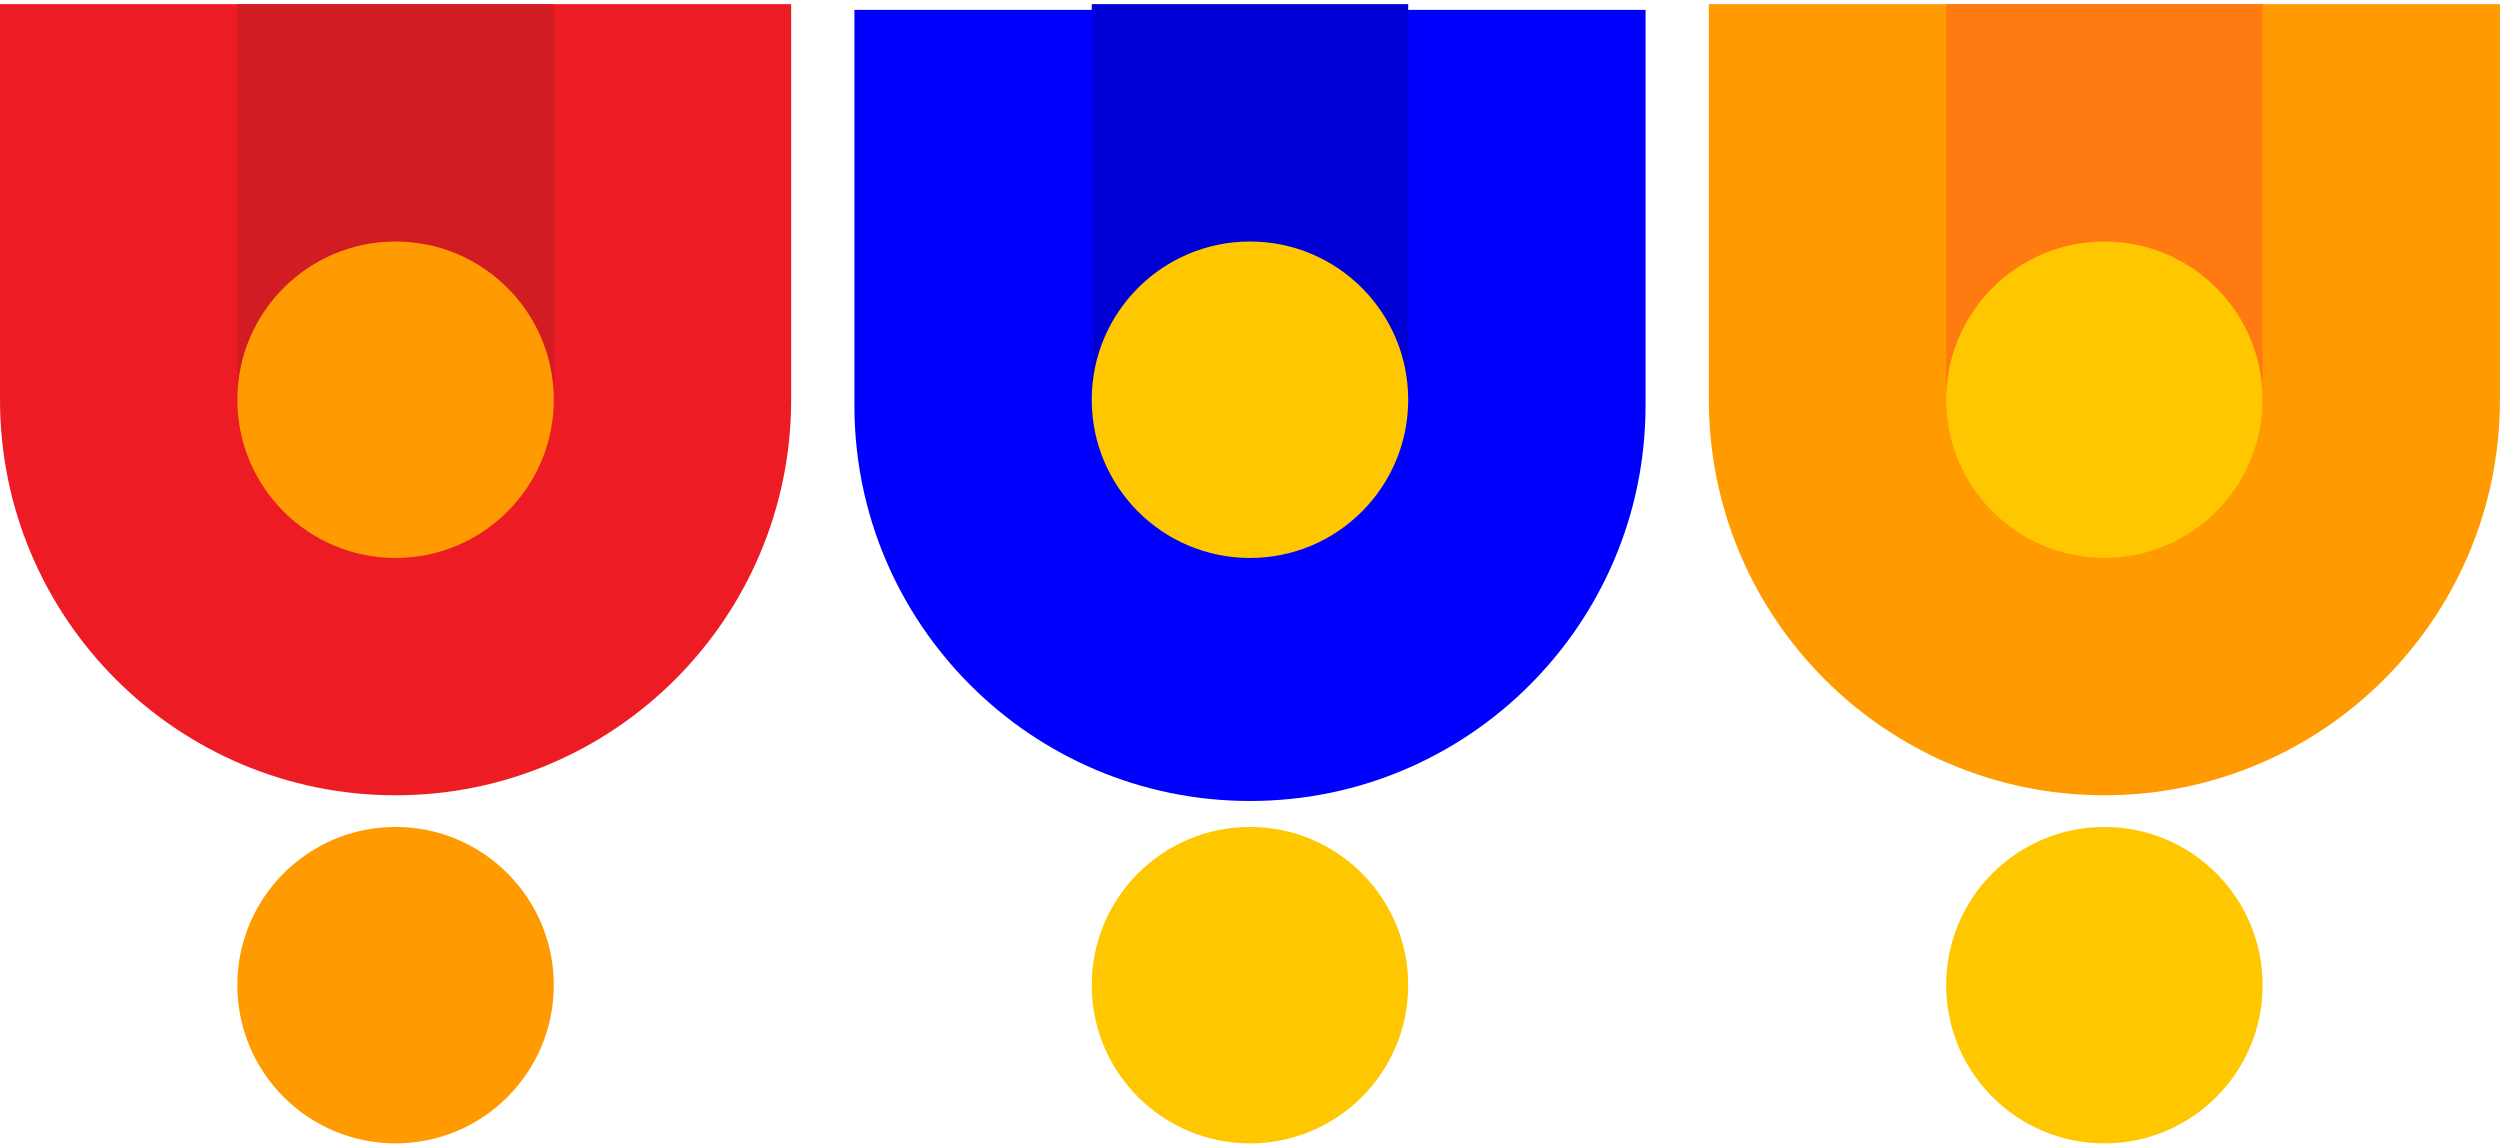 <svg width="122" height="56" viewBox="0 0 122 56" fill="none" xmlns="http://www.w3.org/2000/svg">
<path d="M0 0.203H38.608V19.506C38.608 30.162 29.959 38.81 19.304 38.81C8.648 38.81 0 30.162 0 19.506V0.203Z" fill="#ED1C24"/>
<path d="M11.582 0.203H27.025V19.506C27.025 23.769 23.566 27.228 19.304 27.228C15.041 27.228 11.582 23.769 11.582 19.506V0.203Z" fill="#D11C24"/>
<path d="M19.304 27.229C23.568 27.229 27.025 23.772 27.025 19.507C27.025 15.243 23.568 11.786 19.304 11.786C15.039 11.786 11.582 15.243 11.582 19.507C11.582 23.772 15.039 27.229 19.304 27.229Z" fill="#FF9B00"/>
<path d="M19.304 55.797C23.568 55.797 27.025 52.34 27.025 48.076C27.025 43.812 23.568 40.355 19.304 40.355C15.039 40.355 11.582 43.812 11.582 48.076C11.582 52.34 15.039 55.797 19.304 55.797Z" fill="#FF9B00"/>
<path d="M41.695 0.48H80.303V19.784C80.303 30.439 71.655 39.088 60.999 39.088C50.343 39.088 41.695 30.439 41.695 19.784V0.48Z" fill="#0000FF"/>
<path d="M53.277 0.203H68.72V19.506C68.72 23.769 65.261 27.228 60.999 27.228C56.737 27.228 53.277 23.769 53.277 19.506V0.203Z" fill="#0000D6"/>
<path d="M60.999 27.229C65.263 27.229 68.72 23.772 68.72 19.507C68.72 15.243 65.263 11.786 60.999 11.786C56.734 11.786 53.277 15.243 53.277 19.507C53.277 23.772 56.734 27.229 60.999 27.229Z" fill="#FFC700"/>
<path d="M60.999 55.797C65.263 55.797 68.72 52.34 68.72 48.076C68.72 43.812 65.263 40.355 60.999 40.355C56.734 40.355 53.277 43.812 53.277 48.076C53.277 52.34 56.734 55.797 60.999 55.797Z" fill="#FFC700"/>
<path d="M83.391 0.203H121.998V19.506C121.998 30.162 113.35 38.81 102.694 38.81C92.039 38.81 83.391 30.162 83.391 19.506V0.203Z" fill="#FF9B00"/>
<path d="M94.973 0.203H110.416V19.506C110.416 23.769 106.956 27.228 102.694 27.228C98.432 27.228 94.973 23.769 94.973 19.506V0.203Z" fill="#FF7B12"/>
<path d="M102.694 27.229C106.959 27.229 110.416 23.772 110.416 19.507C110.416 15.243 106.959 11.786 102.694 11.786C98.43 11.786 94.973 15.243 94.973 19.507C94.973 23.772 98.43 27.229 102.694 27.229Z" fill="#FFC700"/>
<path d="M102.694 55.797C106.959 55.797 110.416 52.34 110.416 48.076C110.416 43.812 106.959 40.355 102.694 40.355C98.43 40.355 94.973 43.812 94.973 48.076C94.973 52.34 98.43 55.797 102.694 55.797Z" fill="#FFC700"/>
</svg>
